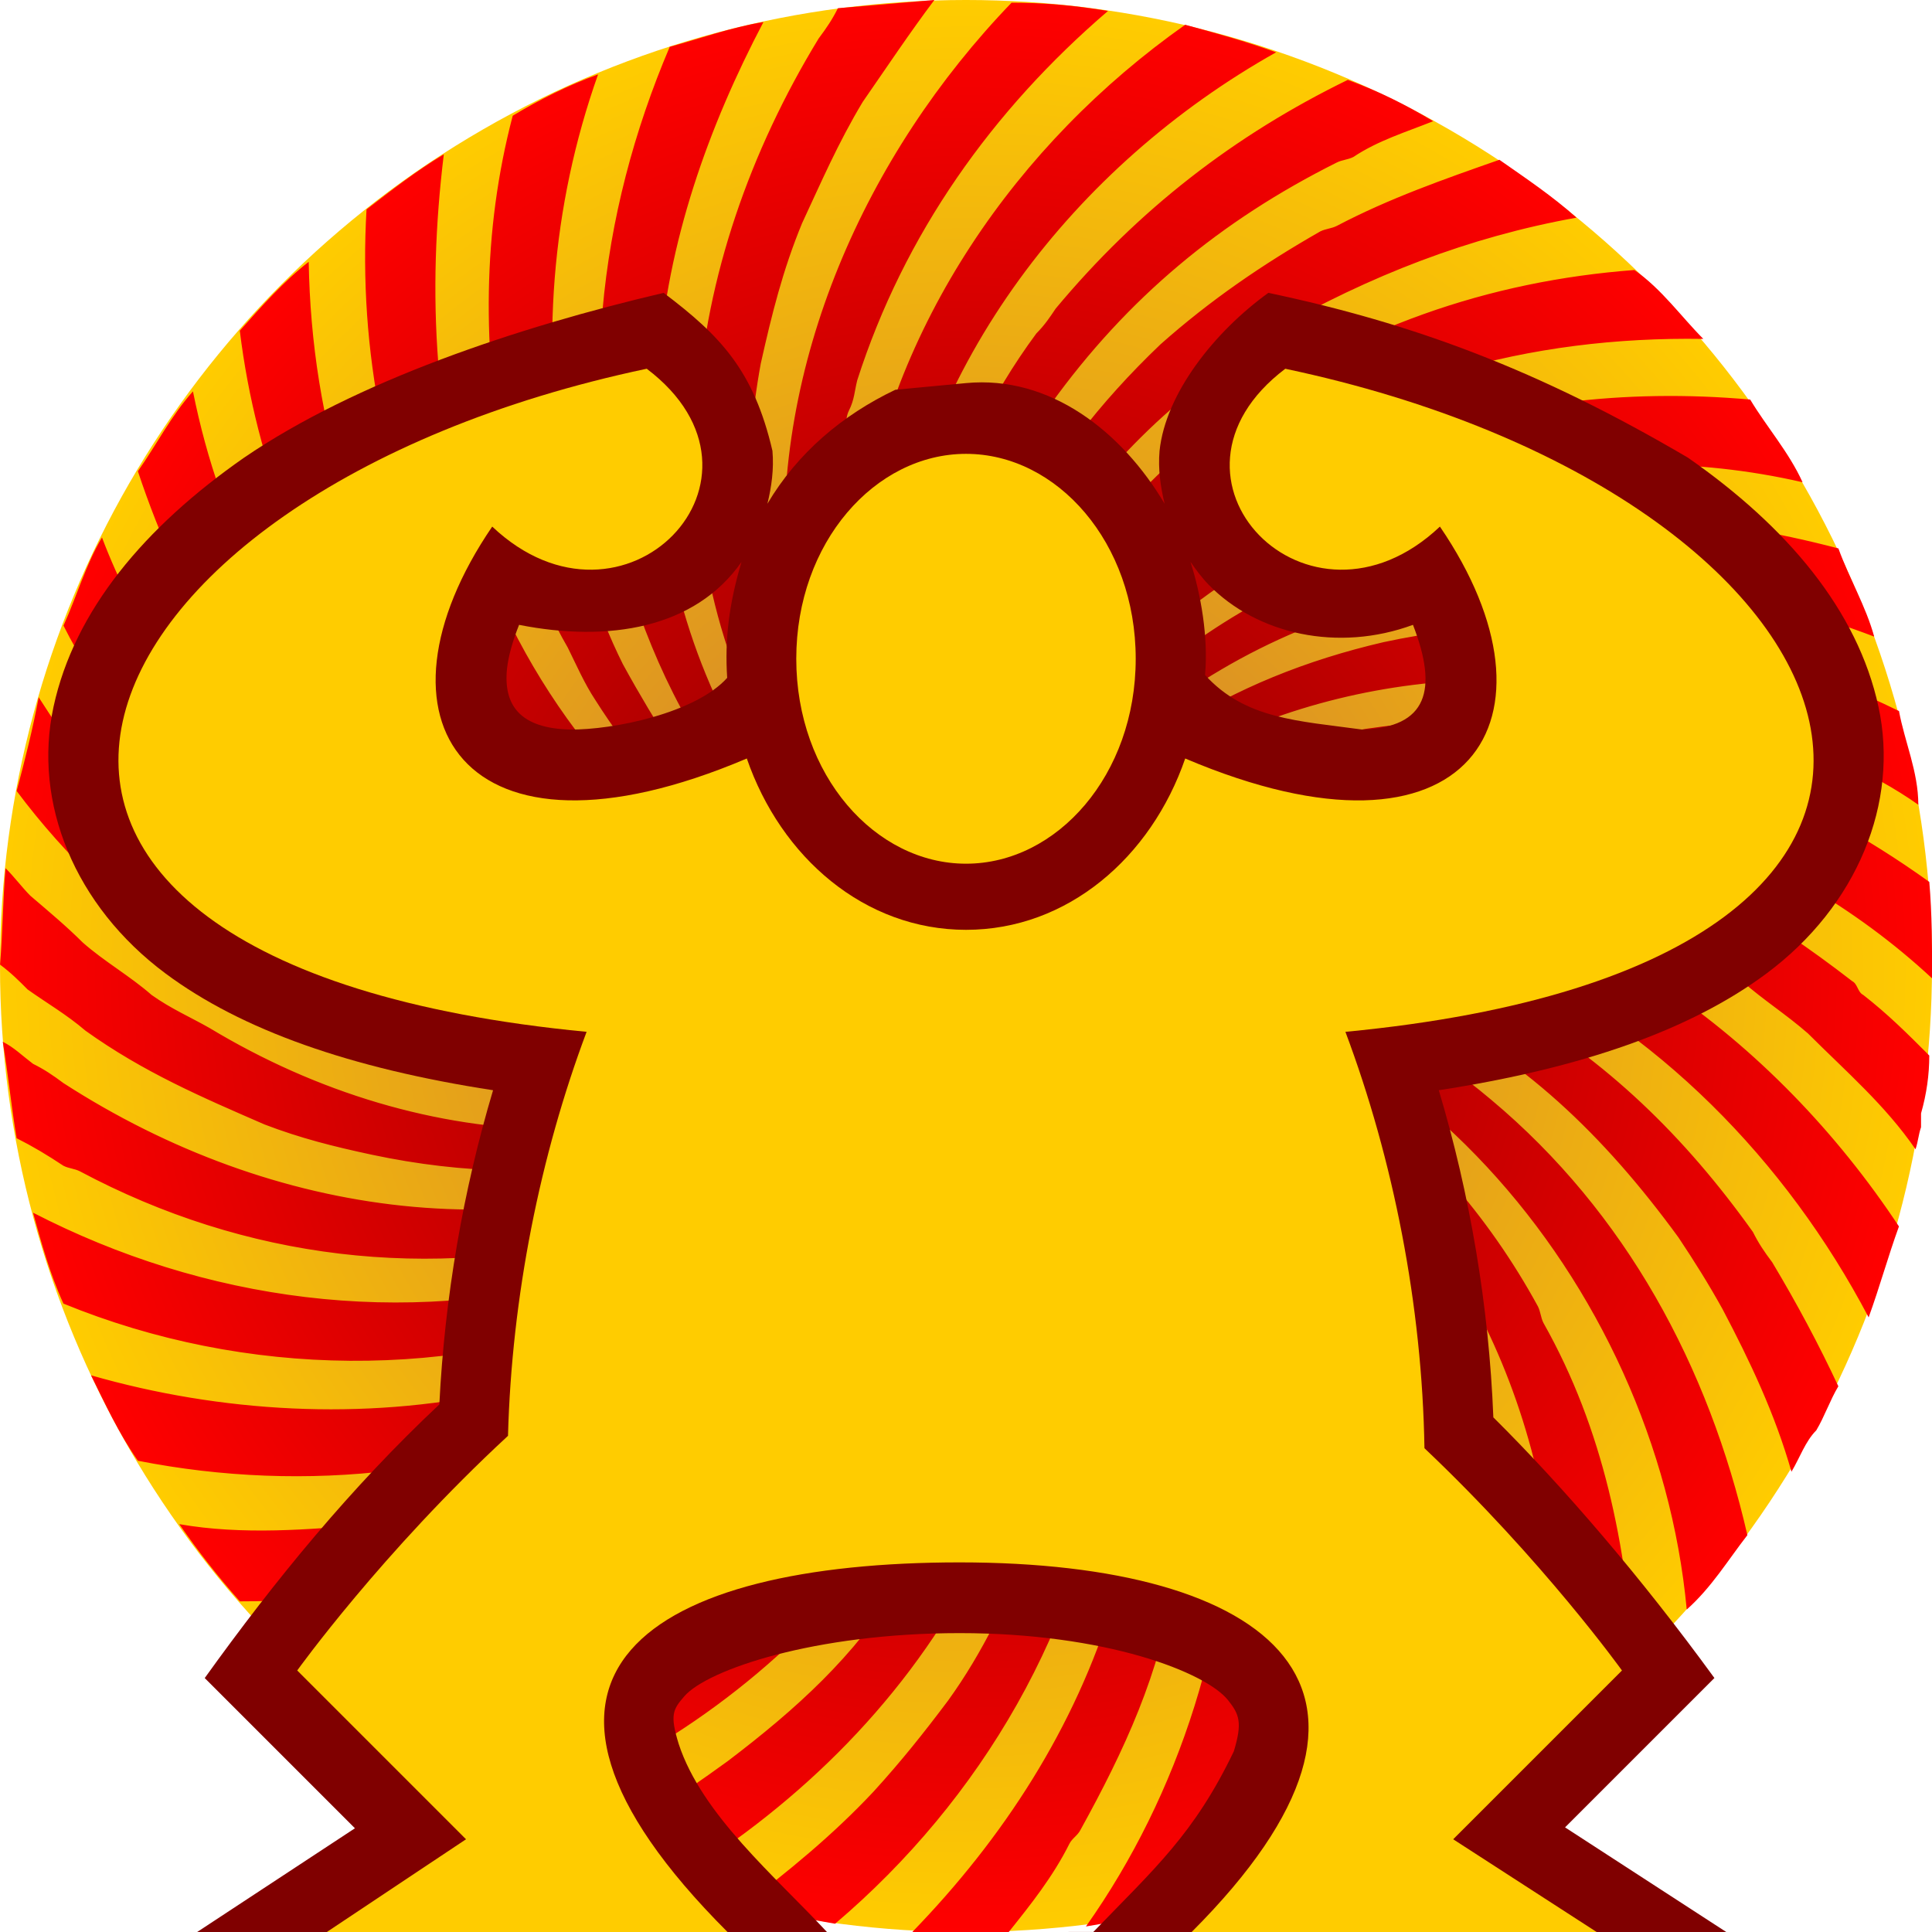 <svg height="500" viewBox="0 0 132.292 132.292" width="500" xmlns="http://www.w3.org/2000/svg" xmlns:xlink="http://www.w3.org/1999/xlink"><radialGradient id="a" cx="66.146" cy="66.146" gradientTransform="matrix(0 1 -1 0 132.291 -0)" gradientUnits="userSpaceOnUse" r="66.146"><stop offset="0" stop-color="#c87137"/><stop offset="1" stop-color="#fc0"/></radialGradient><radialGradient id="b" cx="66.146" cy="66.146" gradientUnits="userSpaceOnUse" r="66.146"><stop offset="0" stop-color="#800000"/><stop offset="1" stop-color="#f00"/></radialGradient><circle cx="66.146" cy="66.146" fill="url(#a)" r="66.146"/><path d="m63.786 71.713c-4.528 8.114-11.701 14.155-20.191 17.74-12.459 5.094-26.803 4.905-39.251-.19-.948-2.076-1.51-4.152-2.084-6.227 11.709 6.04 25.293 7.925 38.314 4.34 5.469-1.508 10.386-4.152 14.909-7.738 3.02-2.452 5.663-5.094 7.738-8.303-.188 0-.377-.189-.377-.189-5.662 6.604-12.644 11.135-20.946 13.398-12.459 3.21-25.105 1.699-36.428-4.34-.375-.189-.75-.189-1.125-.378-1.136-.754-2.084-1.32-3.208-1.888-.375-2.262-.573-4.341-.948-6.604.761.378 1.323.944 2.073 1.511.761.377 1.323.753 2.084 1.32 14.333 9.248 31.886 11.703 47.178 4.342.562-.378 1.136-.756 1.698-.945.188-.189.562-.376.75-.565.386-.191.573-.191.947-.378 2.83-1.888 5.096-3.397 7.361-5.85 0 0-.19-.379-.377-.379-.568.189-.945.945-1.322 1.323-10.192 7.925-22.651 10.002-35.099 7.36-2.646-.566-4.906-1.133-7.365-2.075-4.344-1.888-8.302-3.587-12.26-6.419-1.323-1.13-2.646-1.885-3.969-2.828-.562-.568-1.125-1.132-1.885-1.7.188-2.265.188-4.339.375-6.604.573.566 1.136 1.321 1.698 1.886 1.323 1.133 2.459 2.077 3.594 3.208 1.499 1.321 3.197 2.265 4.708 3.586 1.323.944 2.646 1.511 3.969 2.264 14.719 8.871 32.647 9.815 47.177-.376 0 0-.188-.19-.188-.377-20.384 11.89-46.801 2.453-60.197-15.476.562-2.076 1.125-4.342 1.511-6.416 7.541 11.889 19.052 21.136 33.584 24.155 8.501 1.511 16.99.945 24.726-2.83 0-.189-.188-.377-.188-.377-8.109 2.831-16.61 3.02-24.912.755-4.719-1.322-8.865-3.398-13.209-6.039-2.271-1.509-3.969-3.02-6.042-4.718-3.208-3.019-5.844-5.851-8.49-9.625-1.323-2.076-2.646-3.964-3.771-6.229.937-2.074 1.511-4.15 2.635-6.037 1.136 3.018 2.646 5.849 4.344 8.681 1.885 3.02 3.771 5.662 6.229 8.302 3.771 3.965 7.74 7.361 12.646 10.002 9.427 5.096 20.188 6.984 30.38 4.341 0-.187-.19-.566-.19-.566-8.867 1.698-17.555 0-25.471-3.964-8.115-4.151-14.543-10.38-19.438-18.305-2.646-4.341-4.532-8.492-6.042-13.022 1.323-1.888 2.26-3.773 3.771-5.472.948 4.718 2.459 9.058 4.719 13.397.188.38.188.756.375 1.133 4.157 7.738 9.438 13.964 16.99 19.061 1.698 1.132 3.583 1.886 5.281 3.02 1.698.943 3.583 1.322 5.469 1.886 4.532 1.509 9.253 2.454 14.159 1.698v-.376c-6.044-.189-12.075-1.698-17.555-4.342-.562-.376-1.125-.565-1.698-.944-3.958-2.265-7.167-4.905-10.375-8.115-.948-1.132-1.885-2.075-2.834-3.208-.375-.566-.75-1.132-1.323-1.698-5.469-8.116-8.865-16.417-10-25.664 1.511-1.7 3.021-3.398 4.719-4.718.188 11.133 3.396 21.513 10.188 30.948 7.178 9.624 17.365 15.855 28.878 17.174 0-.189 0-.566 0-.566-6.419-1.321-12.075-3.773-17.18-7.925-5.281-4.342-9.239-9.248-12.26-15.097-4.344-8.87-6.229-18.497-5.667-28.121 1.709-1.322 3.407-2.641 5.292-3.773-.573 4.718-.761 9.436-.375 14.343.375 2.641.75 5.095 1.312 7.736.948 3.964 2.271 7.548 4.157 11.137 5.281 9.999 14.157 18.116 24.909 21.136 0-.189 0-.379 0-.379-8.117-3.397-14.721-8.868-19.628-16.607-.75-1.131-1.323-2.453-1.885-3.586-2.073-3.586-3.208-7.17-3.958-11.135 0-.376-.386-.567-.386-.944-1.511-8.305-1.511-16.418.573-24.345 1.885-1.132 3.771-2.076 5.844-2.83-3.208 9.06-3.958 18.683-2.26 28.497.937 4.152 2.073 8.115 3.958 11.889 1.136 2.076 2.271 3.963 3.594 6.039 3.958 5.472 8.676 9.436 14.338 12.455.188 0 .377-.565.377-.565-3.396-1.888-6.225-4.342-8.871-7.171-4.333-4.719-7.167-10.381-9.063-16.421-3.583-12.266-2.073-25.099 2.834-36.611 2.084-.566 4.157-1.321 6.417-1.698-3.771 7.172-6.604 15.097-7.167 23.402-.562 8.302.75 16.606 4.532 24.155.375.567.75 1.132.937 1.699.188.19.386.566.573.754.188.378.188.566.375.944 2.834 3.964 5.471 7.737 9.623 10.378 0 0 .188-.187.376-.376-3.397-2.454-5.661-5.852-7.739-9.437-9.625-16.04-7.167-34.914 2.267-50.387.565-.755.944-1.322 1.321-2.077 2.265-.189 4.341-.376 6.605-.565-1.698 2.264-3.208 4.528-4.906 6.981-1.699 2.831-2.831 5.473-4.152 8.305-1.322 3.207-2.072 6.227-2.832 9.625-2.448 13.398.573 27.362 9.816 37.176 0-.187.188-.376.188-.376-5.095-6.795-7.732-14.155-8.306-22.27-.937-14.531 5.475-28.874 15.478-39.254 2.265 0 4.34.187 6.604.565-7.925 6.795-13.964 15.286-17.172 25.29-.19.755-.19 1.321-.568 2.075-.188.379-.188.755-.188 1.133-.188.377-.376.567-.376.944-2.265 10.945-1.322 21.513 5.095 31.138 0 0 .188-.189.377-.189-2.076-3.963-3.397-8.115-4.152-12.643-.566-3.965-.566-7.925 0-11.89 2.076-14.341 10.758-26.798 22.269-34.913 2.076.566 4.152 1.132 6.227 1.886-13.776 7.737-24.344 21.327-26.421 37.367-.754 6.794-.188 13.589 2.642 19.815.188 0 .378-.189.378-.189 0-.567-.378-1.132-.567-1.699-1.888-7.36-1.698-14.908.567-22.079 1.697-5.095 3.775-9.627 6.984-13.966.566-.565.942-1.132 1.32-1.698 5.662-6.795 12.266-11.889 20.004-15.663 2.076.754 3.964 1.698 5.849 2.829-1.885.755-3.773 1.321-5.471 2.453-.378.19-.755.19-1.132.377-7.925 3.964-14.343 9.247-19.628 16.608-6.981 9.814-9.813 20.949-7.36 32.649h.566c-.753-3.587-.376-6.983 0-10.57.566-4.717 2.077-8.868 4.342-13.019 2.452-4.906 5.849-9.248 10.002-13.212 3.396-3.018 6.981-5.473 10.944-7.737.379-.189.755-.189 1.133-.378 3.587-1.885 7.36-3.206 11.135-4.528 1.886 1.322 3.586 2.453 5.283 3.962-7.361 1.323-14.154 3.965-20.758 7.74-.379.187-.379.566-.756.753-12.833 7.927-21.513 21.893-20.76 36.8h.379c.566-11.323 6.227-21.513 14.718-29.064.567-.376 1.133-.754 1.698-1.319.19-.19.569-.379.946-.567.19-.19.377-.566.753-.754 8.494-6.04 17.74-9.248 27.745-10.004 1.885 1.321 3.207 3.208 4.717 4.719-11.889-.189-23.213 2.83-33.215 10.191-9.059 6.604-15.098 16.04-16.796 26.797h.567c3.019-12.832 12.077-22.269 23.401-27.93 1.321-.565 2.642-1.133 3.961-1.509 8.117-3.208 16.799-4.151 25.29-3.397 1.132 1.888 2.642 3.584 3.586 5.662-7.361-1.698-14.72-1.509-22.268-.187-.379 0-.568.376-.946.376-9.813 2.076-18.305 6.604-24.722 14.155-.188.189-.566.377-.754.566-3.02 3.964-5.662 7.739-6.981 12.456 0 0 .188.189.377.189 5.85-13.399 18.871-22.269 33.402-24.534 3.775-.566 7.549-.754 11.323-.566 4.342.189 8.682.944 13.023 2.076.752 2.075 1.884 3.963 2.451 6.04-14.342-5.473-30.948-5.85-44.724 2.264-6.418 3.775-11.324 8.683-14.91 14.909.188 0 .567.189.567.189 6.226-9.247 14.907-14.531 25.476-16.984 12.267-2.643 24.535-.567 35.29 4.718.378 2.076 1.323 4.151 1.323 6.416-3.208-2.265-6.984-3.774-10.758-5.286-4.341-1.697-8.679-2.451-13.21-3.017-14.155-1.511-28.685 3.584-37.744 14.53.188 0 .377.19.377.19 8.682-8.493 20.57-12.645 32.458-12.079 10.76.566 20.95 4.718 29.629 10.946.19 2.265.19 4.342.19 6.604-2.643-2.453-5.473-4.528-8.682-6.416-.376-.189-.566-.567-.943-.755-14.343-8.303-32.082-10.38-46.802-1.698-1.132.754-2.076 1.509-3.208 2.075-.755.378-1.32 1.132-2.076 1.7 0 0 .19.187.19.376 2.075-1.509 4.341-2.453 6.605-3.775 1.508-.565 3.019-1.131 4.528-1.698 8.492-2.642 17.363-2.262 26.043.189 6.984 2.076 13.022 5.663 18.871 10.191.377.189.377.756.756.944 1.698 1.322 3.019 2.643 4.527 4.152 0 1.32-.187 2.643-.565 3.963v.945c-.189.565-.189.943-.377 1.511-2.076-3.02-4.719-5.286-7.361-7.927-1.511-1.321-3.021-2.264-4.528-3.587-7.549-5.471-15.666-8.682-24.725-9.435-8.114-.567-16.417.944-23.4 5.094.19.19.378.379.378.379 2.83-1.509 5.661-2.266 8.869-2.831 3.961-.944 7.738-.944 11.7-.755 15.853 1.321 29.44 11.512 37.931 24.345-.753 2.077-1.32 4.151-2.075 6.227-5.662-10.758-14.531-19.816-25.666-24.91-3.396-1.511-6.792-2.454-10.567-3.208-.377 0-.755 0-1.132 0-6.418-1.321-12.834-.376-18.872 1.698 0 .189.188.378.188.378 10.946-2.642 21.705-.943 31.328 4.529 6.793 3.963 12.079 9.058 16.796 15.663.377.755.753 1.322 1.321 2.076 1.698 2.831 3.207 5.663 4.53 8.493-.567.944-.946 2.075-1.512 3.019-.755.755-1.131 1.89-1.698 2.831-1.132-3.963-2.83-7.548-4.719-11.132-.943-1.699-1.886-3.21-3.018-4.908-5.096-6.984-10.759-12.456-18.307-16.041-3.963-1.888-7.926-3.397-12.268-3.962-4.15-.568-8.113-.568-12.265 0v.565c10.757-.944 21.515 2.83 30.006 10.001 9.248 7.739 14.909 18.307 17.552 29.819-1.322 1.698-2.453 3.585-4.153 5.095-2.075-22.269-20.003-43.782-43.216-44.35v.568c14.154 1.509 26.232 10.568 33.026 23.024.188.375.188.753.378 1.131 4.151 7.36 5.662 15.286 6.228 23.401-1.7 1.321-3.021 3.208-5.098 4.341.568-5.285-.188-10.191-1.13-15.475-1.512-7.738-4.529-14.343-9.25-20.571-6.226-7.926-14.152-13.399-24.154-15.287 0 0-.188.189-.188.377 2.642.755 5.285 1.888 7.927 3.207.565.379 1.131.568 1.699.946 4.34 2.641 7.736 5.849 10.944 9.812 4.529 5.851 7.36 11.89 9.059 19.062.565 3.02 1.132 6.039 1.321 9.059.188 3.962 0 8.114-.377 12.077-.944.378-1.889 1.133-2.831 1.699-.944.566-2.076.944-3.019 1.508 3.019-11.7 2.264-24.343-2.831-35.478-4.341-9.625-12.265-17.363-22.081-21.325v.567c21.137 10.378 27.743 37.553 20.193 58.502-1.888.943-3.963 1.507-6.038 2.264 3.961-9.247 5.849-19.06 4.528-29.251-1.699-12.644-8.304-24.344-19.06-30.95 0 .189-.188.378-.188.378 6.981 5.283 11.7 12.267 14.155 20.194 4.527 13.776 2.262 28.496-4.532 40.951-2.264.565-4.341.943-6.604 1.321 12.834-18.116 14.721-46.046-3.396-61.9 0 0-.19.19-.379.19 5.473 6.038 9.059 13.21 10.379 21.512.757 5.285.568 10.38-.19 15.665 0 .377-.376.566-.376.943-.943 6.227-3.396 11.512-6.416 16.984-.19.38-.566.568-.755.946-1.132 2.261-2.643 4.151-4.152 6.038-2.266 0-4.34 0-6.604 0 6.227-6.416 11.134-13.965 13.776-22.646.188-.754.188-1.322.567-2.077.188-.376.188-.754.188-1.131.188-.378.377-.567.377-.945 2.643-12.455.754-24.91-7.172-34.723 0 0-.188.189-.377.189 5.472 7.926 7.172 17.739 6.039 27.177-1.698 13.209-8.68 25.098-18.683 33.59-2.076-.377-4.336-.753-6.42-1.131 3.208-2.453 6.232-4.906 9.061-7.926 1.889-2.076 3.398-3.964 5.097-6.227 2.451-3.398 3.963-6.794 5.661-10.569.567-1.321.756-2.642 1.321-3.962 3.02-10.192 2.454-21.138-2.452-30.573 0 0-.378.19-.567.19 5.096 11.699 3.586 25.1-2.452 36.422-4.909 9.059-12.273 16.042-20.762 21.136-2.073-.754-4.146-1.51-6.042-2.454 3.782-1.508 6.803-3.584 10.199-6.037 4.719-3.586 8.678-7.171 11.697-12.079 3.586-4.151 5.473-9.436 7.172-14.719 1.132-4.53 1.509-9.059 1.321-13.588-.188-2.643-.754-4.908-1.321-7.549-.188-.377.188-.755-.754-.755 2.641 12.079-.569 24.534-8.304 34.537-.566.566-.943 1.131-1.321 1.698-6.417 7.548-14.344 12.834-23.396 16.231-.948-.567-2.084-.944-3.021-1.509-.573-.567-1.323-.945-2.084-1.323-.188-.188-.375-.376-.562-.565 9.625-2.454 18.302-7.36 25.666-14.532.944-1.132 1.886-2.076 2.83-3.209 7.36-8.87 10.946-20.005 9.623-31.138-.186 0-.566.189-.566.189.379 8.492-2.074 16.418-6.982 23.779-1.32 2.077-2.641 3.776-4.34 5.662-1.513 1.509-3.023 2.83-4.523 4.34-4.157 3.398-8.501 6.04-13.407 8.116-4.146 1.698-8.302 2.83-12.646 3.774-1.698-1.51-3.396-3.019-4.906-4.53 6.417-.378 12.459-1.889 18.313-4.342.75-.377 1.312-.566 2.073-.943 6.229-3.019 11.511-6.793 16.04-12.077.944-1.322 2.076-2.453 3.02-3.962.755-1.134 1.321-2.267 2.075-3.398.567-1.132 1.133-2.453 1.699-3.586 1.699-4.151 2.831-8.305 3.02-12.833-.188 0-.378 0-.378 0-1.886 11.323-7.926 20.759-17.361 27.555-9.813 6.98-20.761 9.812-32.084 9.812-1.51-1.699-2.834-3.397-4.146-5.285 4.333.755 8.865.378 13.209 0 4.146-.379 8.115-1.51 12.073-2.832 1.323-.566 2.646-1.131 3.969-1.696 11.511-5.287 20.566-15.478 23.774-27.744-.19 0-.566 0-.566 0-3.02 9.058-9.059 16.418-17.365 21.514-1.323.754-2.448 1.321-3.583 2.076-10.761 5.283-22.834 6.604-34.345 4.34-1.323-1.886-2.271-3.963-3.208-5.85 17.74 5.096 39.064 2.265 51.707-12.834.188-.189.567-.376.756-.566 2.264-2.831 4.151-5.661 5.472-8.87 0 0-.188-.187-.378-.187" fill="url(#b)" fill-rule="evenodd"/><path d="m118.205 132.292-11.039-7.164 10.227-10.227c-5.031-6.921-10.398-13.148-15.137-17.847-.304-7.643-1.601-15.264-3.735-22.402 9.771-1.5 17.227-4.119 22.428-7.985 6.228-4.63 9.105-11.702 7.676-18.282-1.429-6.58-6.229-12.295-13.043-17.045-10.231-6.018-18.81-9.198-28.733-11.287-3.7 2.67-7.039 6.901-7.45 10.82-.108 1.255.064 2.459.348 3.623-2.914-4.927-7.836-8.808-13.598-8.264l-4.843.457c-3.641 1.736-6.705 4.336-8.759 7.805.284-1.164.453-2.368.345-3.623-1.276-5.492-3.549-7.872-7.449-10.818-10.062 2.357-21.089 6.064-28.733 11.287-6.814 4.749-11.614 10.465-13.043 17.045-1.429 6.58 1.448 13.649 7.676 18.28 5.199 3.865 12.652 6.487 22.419 7.987-2.048 6.862-3.312 14.172-3.679 21.516-6.027 5.653-11.262 12.037-16.065 18.735l10.286 10.286-10.801 7.102m43.121 0c-3.515-3.785-8.563-8.023-10.152-12.879-.616-1.999-.394-2.362.391-3.266 1.57-1.809 8.901-4.32 18.846-4.32 10.01 0 16.855 2.675 18.383 4.596.764.961.993 1.52.393 3.498-2.722 5.667-5.406 8.004-9.622 12.37m7.884-92.266c3.333 3.422 8.886 4.646 14.005 2.761 1.737 4.48.965 7.022-3.472 7.171-4.39-.6-8.015-.71-10.765-3.736.231-2.604-.29-5.545-1.001-7.751.381.546.775 1.084 1.234 1.555zm-31.973-1.547c-.856 2.862-1.154 5.317-.981 7.938-2.157 2.406-7.786 3.573-10.78 3.54-3.328-.088-4.564-1.596-4.295-4.182.094-.83.372-1.856.825-2.987 6.13 1.211 12.048.247 15.232-4.309z" fill="#800000"/><path d="m44.284 25.249c-40.805 8.62-53.51 40.681-4.117 45.404-3.184 8.48-5.128 18.152-5.382 27.663-8.645 7.995-14.433 16.068-14.433 16.068l11.558 11.558-9.529 6.35h27.436c-17.769-17.773-5.153-25.309 15.894-25.309 21.336 0 32.496 8.696 15.887 25.309h27.731l-9.824-6.35 11.558-11.557s-5.389-7.515-13.525-15.22c-.157-9.782-2.133-19.778-5.412-28.511 49.396-4.722 36.688-36.784-4.117-45.404-9.885 7.475 1.586 19.315 10.588 10.808 8.939 13.09 2.12 24.182-17.423 15.887-.005-.005-.01-.01-.015-.015-2.34 6.795-8.073 11.739-15.008 11.739-6.936 0-12.675-4.945-15.016-11.739l-.015.015c-19.537 8.291-26.353-2.798-17.415-15.887 9.002 8.507 20.465-3.333 10.581-10.808zm21.865 5.828c-6.233 0-11.625 6.076-11.625 14.032 0 7.956 5.392 14.032 11.625 14.032 6.234 0 11.618-6.076 11.618-14.032s-5.384-14.032-11.618-14.032z" fill="#fc0"/></svg>